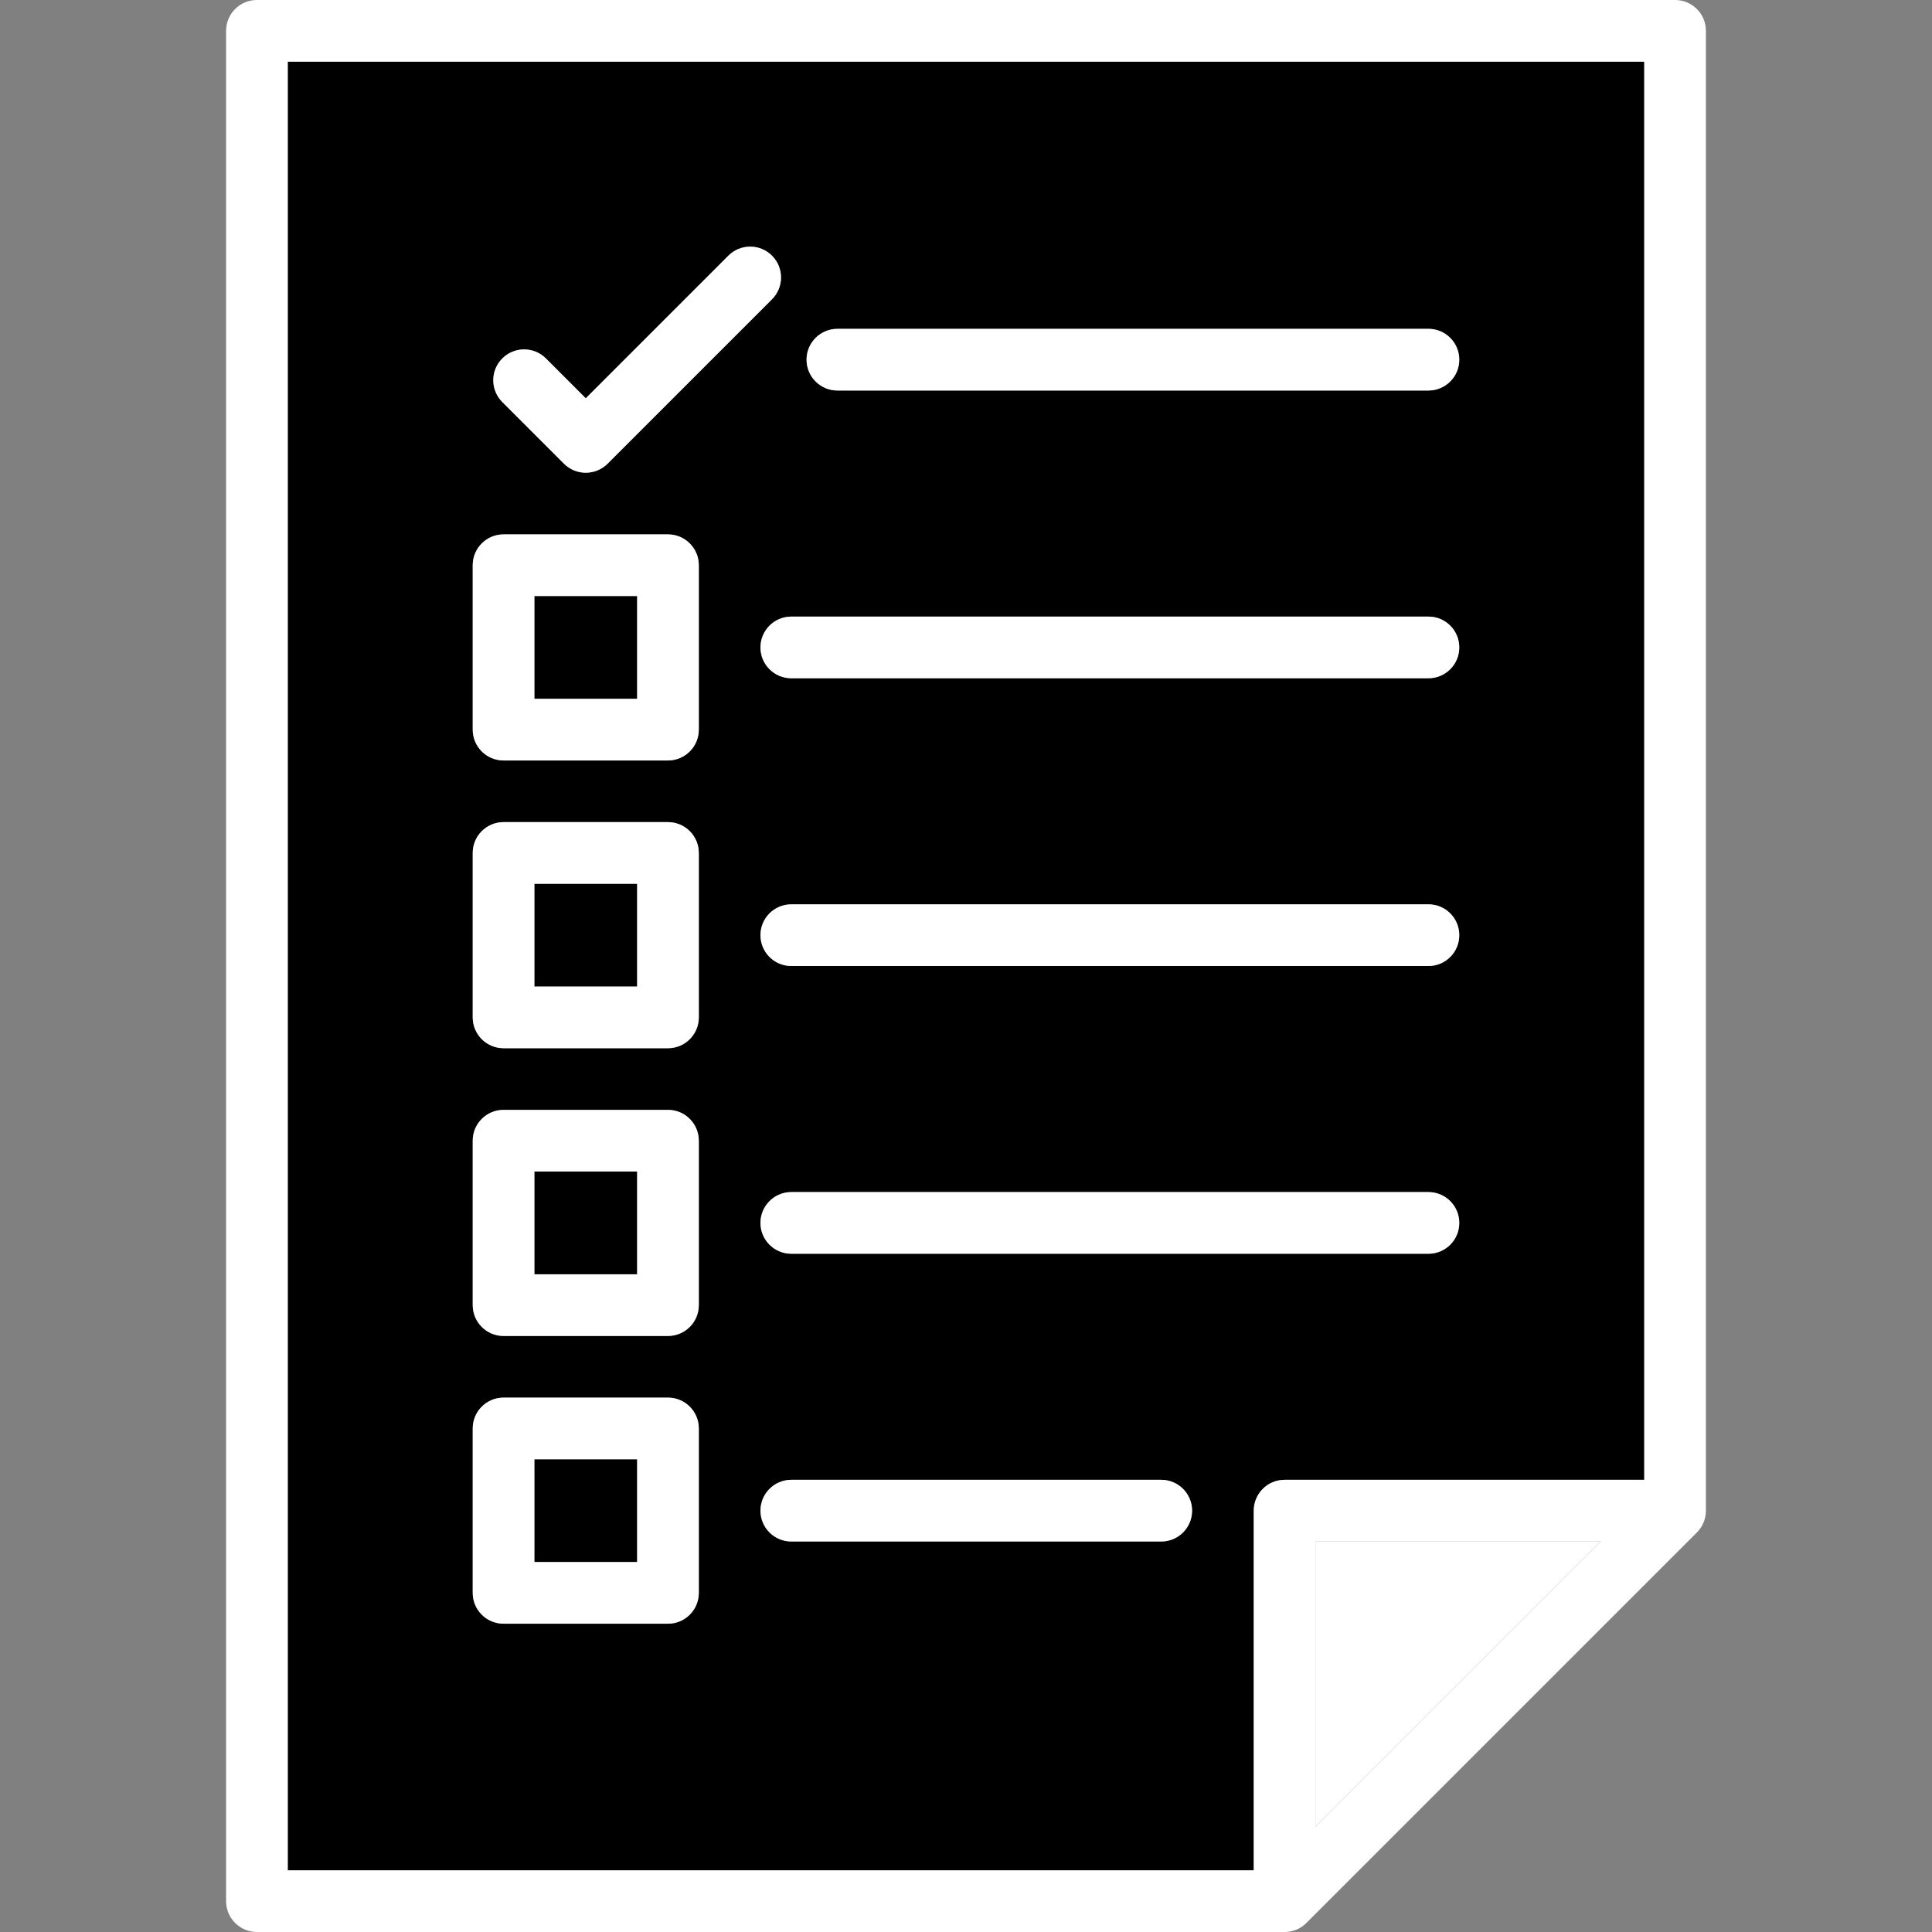 <?xml version="1.0" encoding="iso-8859-1"?>
<!-- Generator: Adobe Illustrator 19.0.0, SVG Export Plug-In . SVG Version: 6.00 Build 0)  -->
<svg version="1.1" id="Capa_1" xmlns="http://www.w3.org/2000/svg" xmlns:xlink="http://www.w3.org/1999/xlink" x="0px" y="0px"
	 viewBox="0 0 470 470" style="enable-background:new 0 0 470 470;" xml:space="preserve">
<rect x="0" y="0" width="470" height="470" fill="#808080" stroke="none"/>
<g>
	<rect x="130" y="145" style="fill:#000000;" width="25" height="25"/>
	<rect x="130" y="215" style="fill:#000000;" width="25" height="25"/>
	<rect x="130" y="285" style="fill:#000000;" width="25" height="25"/>
	<rect x="130" y="355" style="fill:#000000;" width="25" height="25"/>
	<path style="fill:#000000;" d="M305,367.5c0-4.143,3.358-7.5,7.5-7.5H400V15H70v440h235V367.5z M347.5,305h-155
		c-4.142,0-7.5-3.357-7.5-7.5s3.358-7.5,7.5-7.5h155c4.142,0,7.5,3.357,7.5,7.5S351.642,305,347.5,305z M347.5,235h-155
		c-4.142,0-7.5-3.357-7.5-7.5s3.358-7.5,7.5-7.5h155c4.142,0,7.5,3.357,7.5,7.5S351.642,235,347.5,235z M203.713,80H347.5
		c4.142,0,7.5,3.357,7.5,7.5s-3.358,7.5-7.5,7.5H203.713c-4.142,0-7.5-3.357-7.5-7.5S199.571,80,203.713,80z M347.5,150
		c4.142,0,7.5,3.357,7.5,7.5s-3.358,7.5-7.5,7.5h-155c-4.142,0-7.5-3.357-7.5-7.5s3.358-7.5,7.5-7.5H347.5z M122.197,87.196
		c2.929-2.928,7.678-2.928,10.606,0l9.697,9.697l34.697-34.697c2.929-2.928,7.678-2.928,10.606,0c2.929,2.93,2.929,7.678,0,10.607
		l-40,40c-1.464,1.464-3.384,2.196-5.303,2.196s-3.839-0.732-5.303-2.196l-15-15C119.268,94.874,119.268,90.126,122.197,87.196z
		 M170,387.5c0,4.143-3.358,7.5-7.5,7.5h-40c-4.142,0-7.5-3.357-7.5-7.5v-40c0-4.143,3.358-7.5,7.5-7.5h40
		c4.142,0,7.5,3.357,7.5,7.5V387.5z M170,317.5c0,4.143-3.358,7.5-7.5,7.5h-40c-4.142,0-7.5-3.357-7.5-7.5v-40
		c0-4.143,3.358-7.5,7.5-7.5h40c4.142,0,7.5,3.357,7.5,7.5V317.5z M170,247.5c0,4.143-3.358,7.5-7.5,7.5h-40
		c-4.142,0-7.5-3.357-7.5-7.5v-40c0-4.143,3.358-7.5,7.5-7.5h40c4.142,0,7.5,3.357,7.5,7.5V247.5z M170,177.5
		c0,4.143-3.358,7.5-7.5,7.5h-40c-4.142,0-7.5-3.357-7.5-7.5v-40c0-4.143,3.358-7.5,7.5-7.5h40c4.142,0,7.5,3.357,7.5,7.5V177.5z
		 M282.5,375h-90c-4.142,0-7.5-3.357-7.5-7.5s3.358-7.5,7.5-7.5h90c4.142,0,7.5,3.357,7.5,7.5S286.642,375,282.5,375z"/>
	<polygon style="fill:#FFFFFF;" points="320,375 320,444.394 389.394,375 	"/>
	<path style="fill:#FFFFFF;" d="M413.404,372.115c0.114-0.146,0.227-0.292,0.33-0.446c0.028-0.041,0.05-0.085,0.077-0.127
		c0.106-0.164,0.209-0.331,0.301-0.504c0.017-0.03,0.029-0.063,0.045-0.094c0.096-0.187,0.188-0.375,0.269-0.569
		c0.009-0.022,0.015-0.045,0.024-0.066c0.082-0.204,0.159-0.411,0.223-0.623c0.008-0.025,0.012-0.052,0.02-0.077
		c0.061-0.208,0.116-0.418,0.159-0.632c0.012-0.061,0.017-0.122,0.028-0.183c0.031-0.181,0.063-0.36,0.081-0.545
		c0.025-0.248,0.038-0.498,0.038-0.749V7.5c0-4.143-3.358-7.5-7.5-7.5h-345C58.358,0,55,3.357,55,7.5v455c0,4.143,3.358,7.5,7.5,7.5
		h250c0.251,0,0.501-0.013,0.749-0.038c0.186-0.019,0.368-0.05,0.549-0.082c0.059-0.01,0.119-0.015,0.178-0.026
		c0.214-0.043,0.423-0.099,0.63-0.158c0.026-0.008,0.054-0.013,0.08-0.021c0.208-0.063,0.41-0.138,0.609-0.218
		c0.027-0.011,0.054-0.019,0.081-0.029c0.189-0.079,0.371-0.168,0.552-0.261c0.037-0.02,0.076-0.035,0.112-0.055
		c0.165-0.088,0.323-0.187,0.48-0.287c0.05-0.031,0.102-0.059,0.151-0.092c0.146-0.098,0.285-0.205,0.423-0.313
		c0.055-0.043,0.113-0.081,0.167-0.125c0.169-0.139,0.33-0.287,0.486-0.439c0.018-0.019,0.039-0.033,0.057-0.052l95-95
		c0.015-0.015,0.027-0.031,0.042-0.046c0.157-0.16,0.308-0.324,0.451-0.498C413.334,372.213,413.367,372.162,413.404,372.115z
		 M70,15h330v345h-87.5c-4.142,0-7.5,3.357-7.5,7.5V455H70V15z M320,375h69.394L320,444.394V375z"/>
	<path style="fill:#FFFFFF;" d="M203.713,95H347.5c4.142,0,7.5-3.357,7.5-7.5s-3.358-7.5-7.5-7.5H203.713
		c-4.142,0-7.5,3.357-7.5,7.5S199.571,95,203.713,95z"/>
	<path style="fill:#FFFFFF;" d="M137.197,112.804c1.464,1.464,3.384,2.196,5.303,2.196s3.839-0.732,5.303-2.196l40-40
		c2.929-2.93,2.929-7.678,0-10.607c-2.929-2.928-7.678-2.928-10.606,0L142.5,96.894l-9.697-9.697c-2.929-2.928-7.678-2.928-10.606,0
		c-2.929,2.93-2.929,7.678,0,10.607L137.197,112.804z"/>
	<path style="fill:#FFFFFF;" d="M185,157.5c0,4.143,3.358,7.5,7.5,7.5h155c4.142,0,7.5-3.357,7.5-7.5s-3.358-7.5-7.5-7.5h-155
		C188.358,150,185,153.357,185,157.5z"/>
	<path style="fill:#FFFFFF;" d="M162.5,130h-40c-4.142,0-7.5,3.357-7.5,7.5v40c0,4.143,3.358,7.5,7.5,7.5h40
		c4.142,0,7.5-3.357,7.5-7.5v-40C170,133.357,166.642,130,162.5,130z M155,170h-25v-25h25V170z"/>
	<path style="fill:#FFFFFF;" d="M347.5,220h-155c-4.142,0-7.5,3.357-7.5,7.5s3.358,7.5,7.5,7.5h155c4.142,0,7.5-3.357,7.5-7.5
		S351.642,220,347.5,220z"/>
	<path style="fill:#FFFFFF;" d="M162.5,200h-40c-4.142,0-7.5,3.357-7.5,7.5v40c0,4.143,3.358,7.5,7.5,7.5h40
		c4.142,0,7.5-3.357,7.5-7.5v-40C170,203.357,166.642,200,162.5,200z M155,240h-25v-25h25V240z"/>
	<path style="fill:#FFFFFF;" d="M347.5,290h-155c-4.142,0-7.5,3.357-7.5,7.5s3.358,7.5,7.5,7.5h155c4.142,0,7.5-3.357,7.5-7.5
		S351.642,290,347.5,290z"/>
	<path style="fill:#FFFFFF;" d="M162.5,270h-40c-4.142,0-7.5,3.357-7.5,7.5v40c0,4.143,3.358,7.5,7.5,7.5h40
		c4.142,0,7.5-3.357,7.5-7.5v-40C170,273.357,166.642,270,162.5,270z M155,310h-25v-25h25V310z"/>
	<path style="fill:#FFFFFF;" d="M282.5,360h-90c-4.142,0-7.5,3.357-7.5,7.5s3.358,7.5,7.5,7.5h90c4.142,0,7.5-3.357,7.5-7.5
		S286.642,360,282.5,360z"/>
	<path style="fill:#FFFFFF;" d="M162.5,340h-40c-4.142,0-7.5,3.357-7.5,7.5v40c0,4.143,3.358,7.5,7.5,7.5h40
		c4.142,0,7.5-3.357,7.5-7.5v-40C170,343.357,166.642,340,162.5,340z M155,380h-25v-25h25V380z"/>
</g>
<g>
</g>
<g>
</g>
<g>
</g>
<g>
</g>
<g>
</g>
<g>
</g>
<g>
</g>
<g>
</g>
<g>
</g>
<g>
</g>
<g>
</g>
<g>
</g>
<g>
</g>
<g>
</g>
<g>
</g>
</svg>